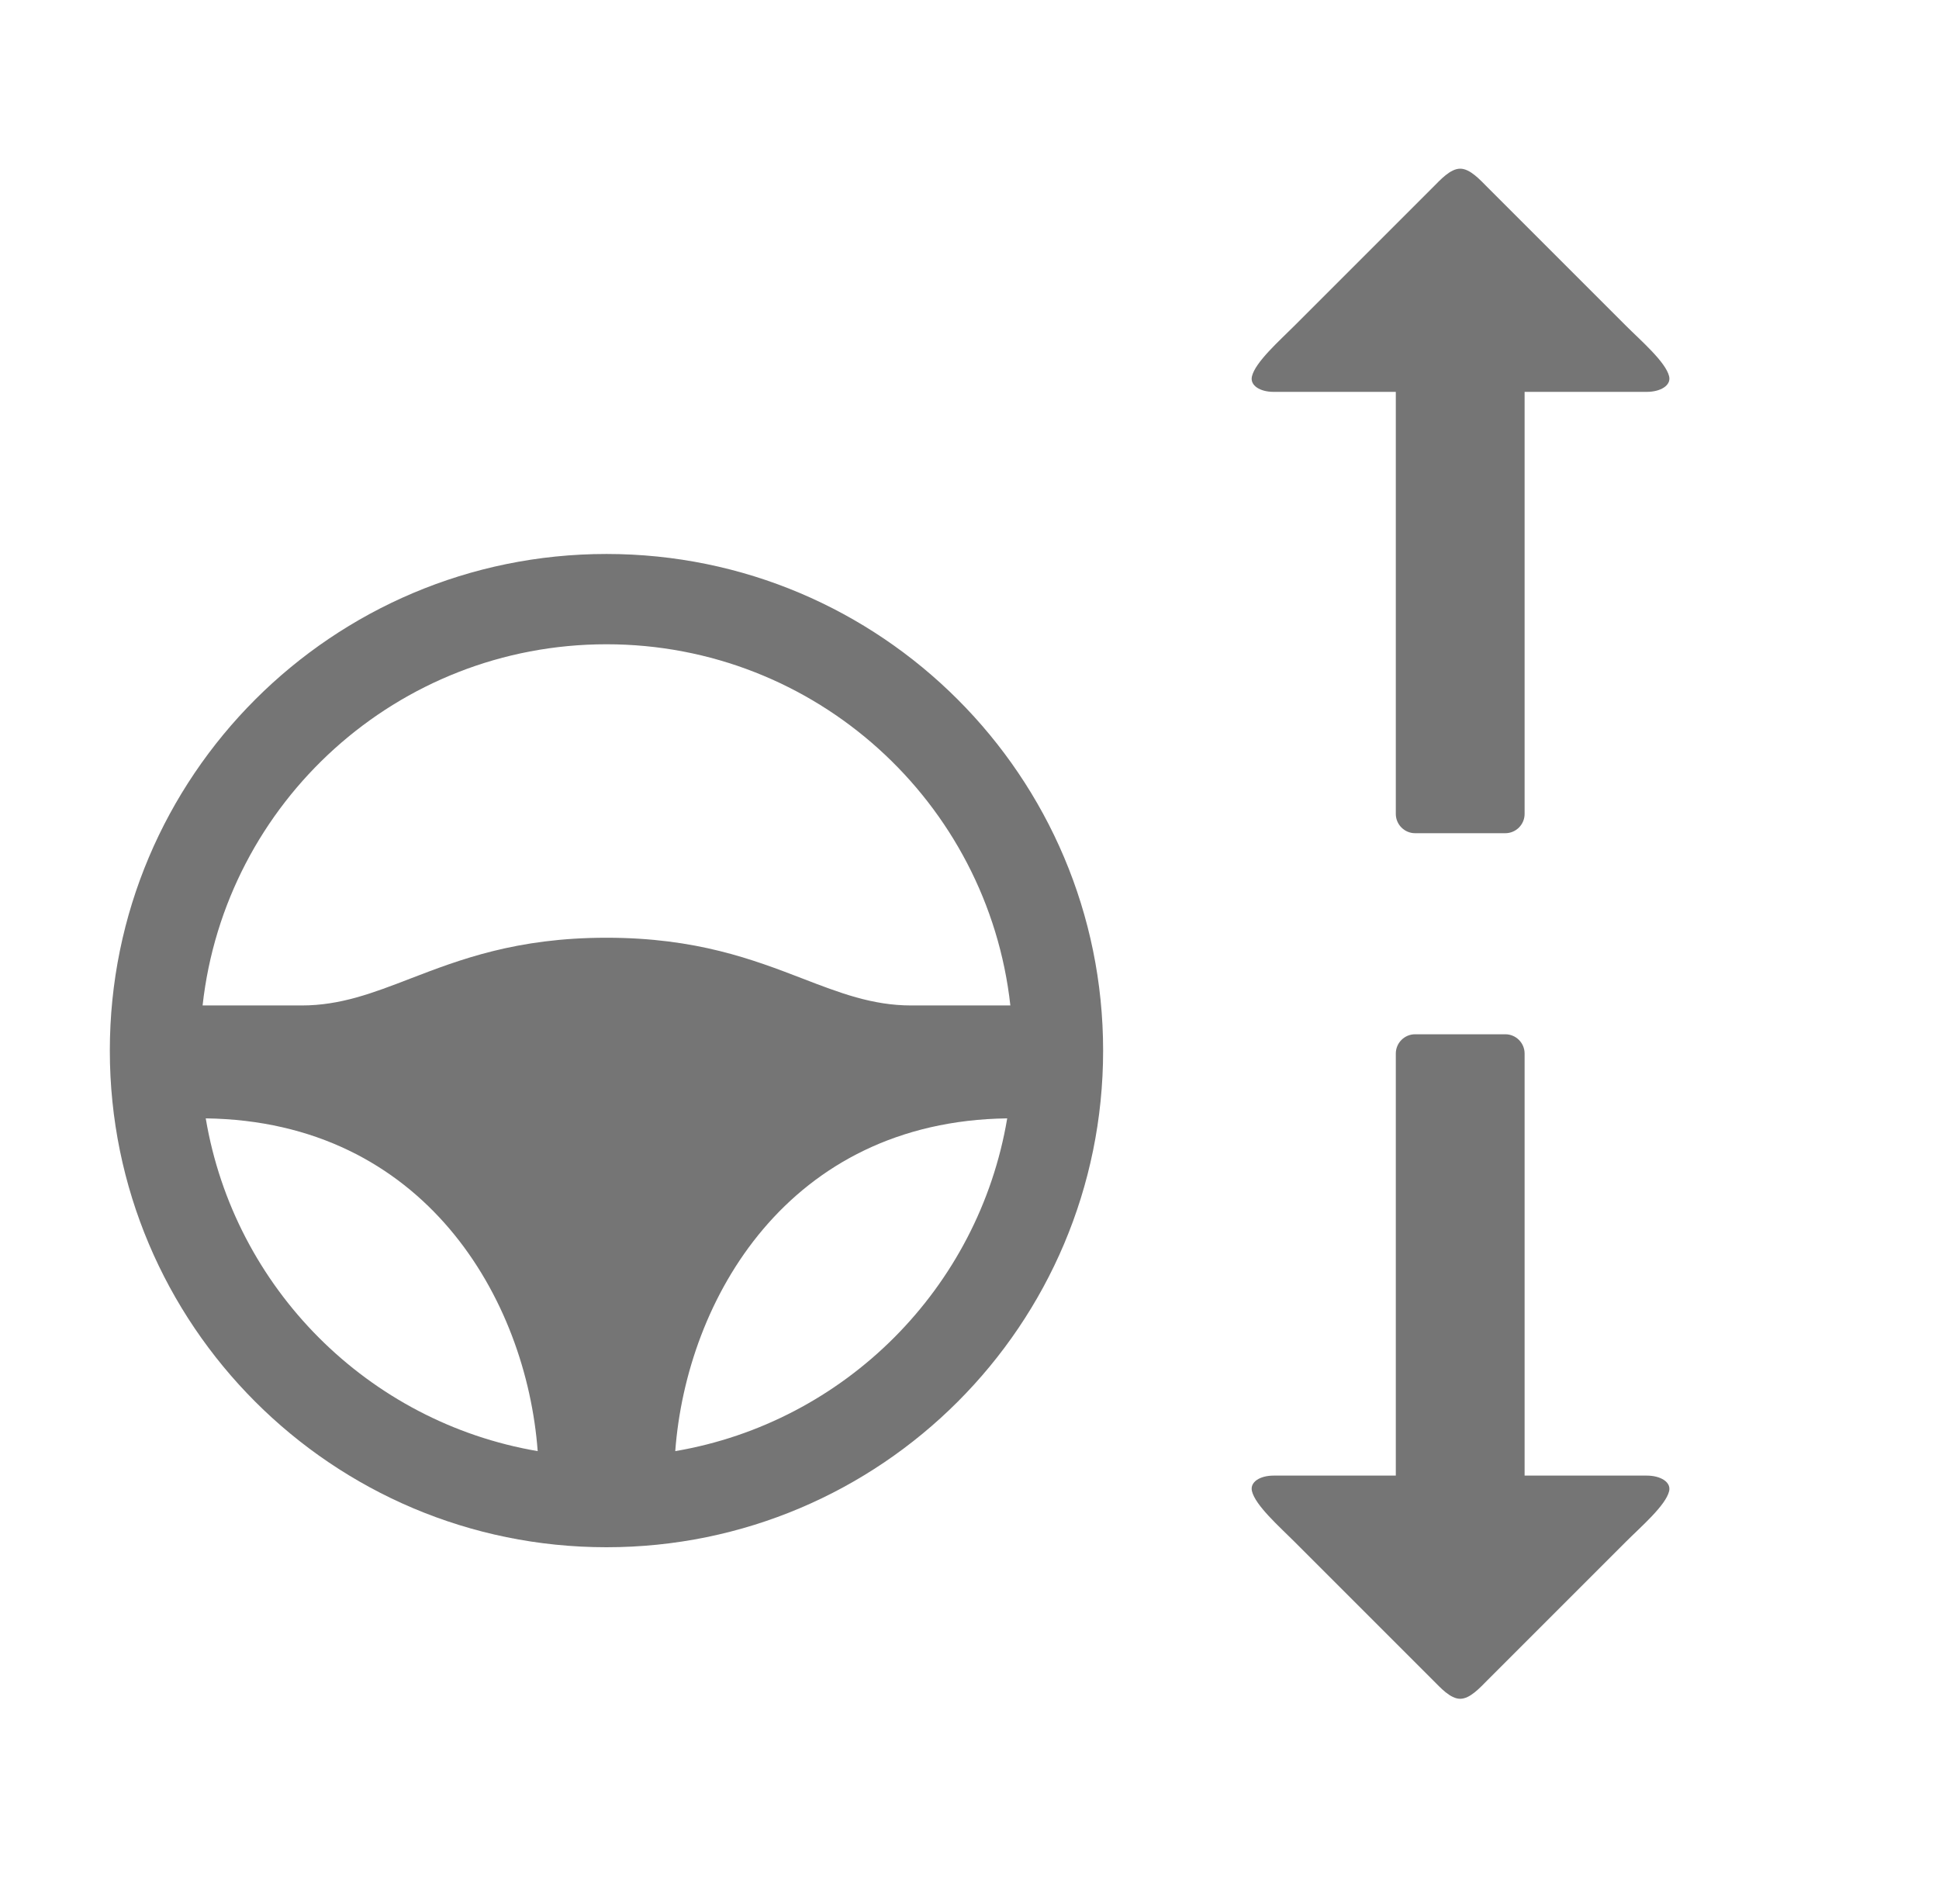 <svg width="56" height="55" viewBox="0 0 56 55" fill="none" xmlns="http://www.w3.org/2000/svg">
<path fill-rule="evenodd" clip-rule="evenodd" d="M3.172 30.344C3.172 38.266 9.594 44.688 17.516 44.688C25.438 44.688 31.859 38.266 31.859 30.344C31.859 22.422 25.438 16 17.516 16C9.594 16 3.172 22.422 3.172 30.344ZM29.089 32.301C22.759 32.387 19.828 37.533 19.502 41.912C24.402 41.077 28.266 37.204 29.089 32.301ZM29.18 29.04H26.317C25.195 29.04 24.253 28.677 23.181 28.264C21.762 27.718 20.115 27.084 17.516 27.084C14.916 27.084 13.269 27.718 11.85 28.264C10.778 28.677 9.837 29.04 8.714 29.04H5.851C6.5 23.172 11.475 18.608 17.516 18.608C23.556 18.608 28.531 23.172 29.18 29.04ZM15.529 41.912C15.203 37.533 12.272 32.387 5.942 32.301C6.765 37.204 10.63 41.077 15.529 41.912Z" fill="#757575"/>
<path d="M40.312 11.318V23.507C40.312 23.815 40.562 24.065 40.87 24.065H43.474C43.782 24.065 44.032 23.815 44.032 23.507V11.318L47.563 11.318C47.951 11.318 48.269 11.135 48.206 10.87C48.108 10.456 47.392 9.841 46.963 9.412L42.961 5.41C42.743 5.192 42.458 4.872 42.172 4.872C41.886 4.872 41.601 5.192 41.383 5.41L37.381 9.412C36.952 9.841 36.255 10.457 36.157 10.871C36.095 11.135 36.394 11.318 36.781 11.318H40.312Z" fill="#757575"/>
<path d="M40.312 42.619V30.43C40.312 30.122 40.562 29.872 40.87 29.872H43.474C43.782 29.872 44.032 30.122 44.032 30.43V42.619H47.563C47.951 42.619 48.269 42.802 48.206 43.067C48.108 43.481 47.392 44.095 46.963 44.524L42.961 48.526C42.743 48.744 42.458 49.065 42.172 49.065C41.886 49.065 41.601 48.744 41.383 48.526L37.381 44.524C36.952 44.095 36.255 43.48 36.157 43.066C36.095 42.801 36.394 42.619 36.781 42.619H40.312Z" fill="#757575"/>
</svg>
